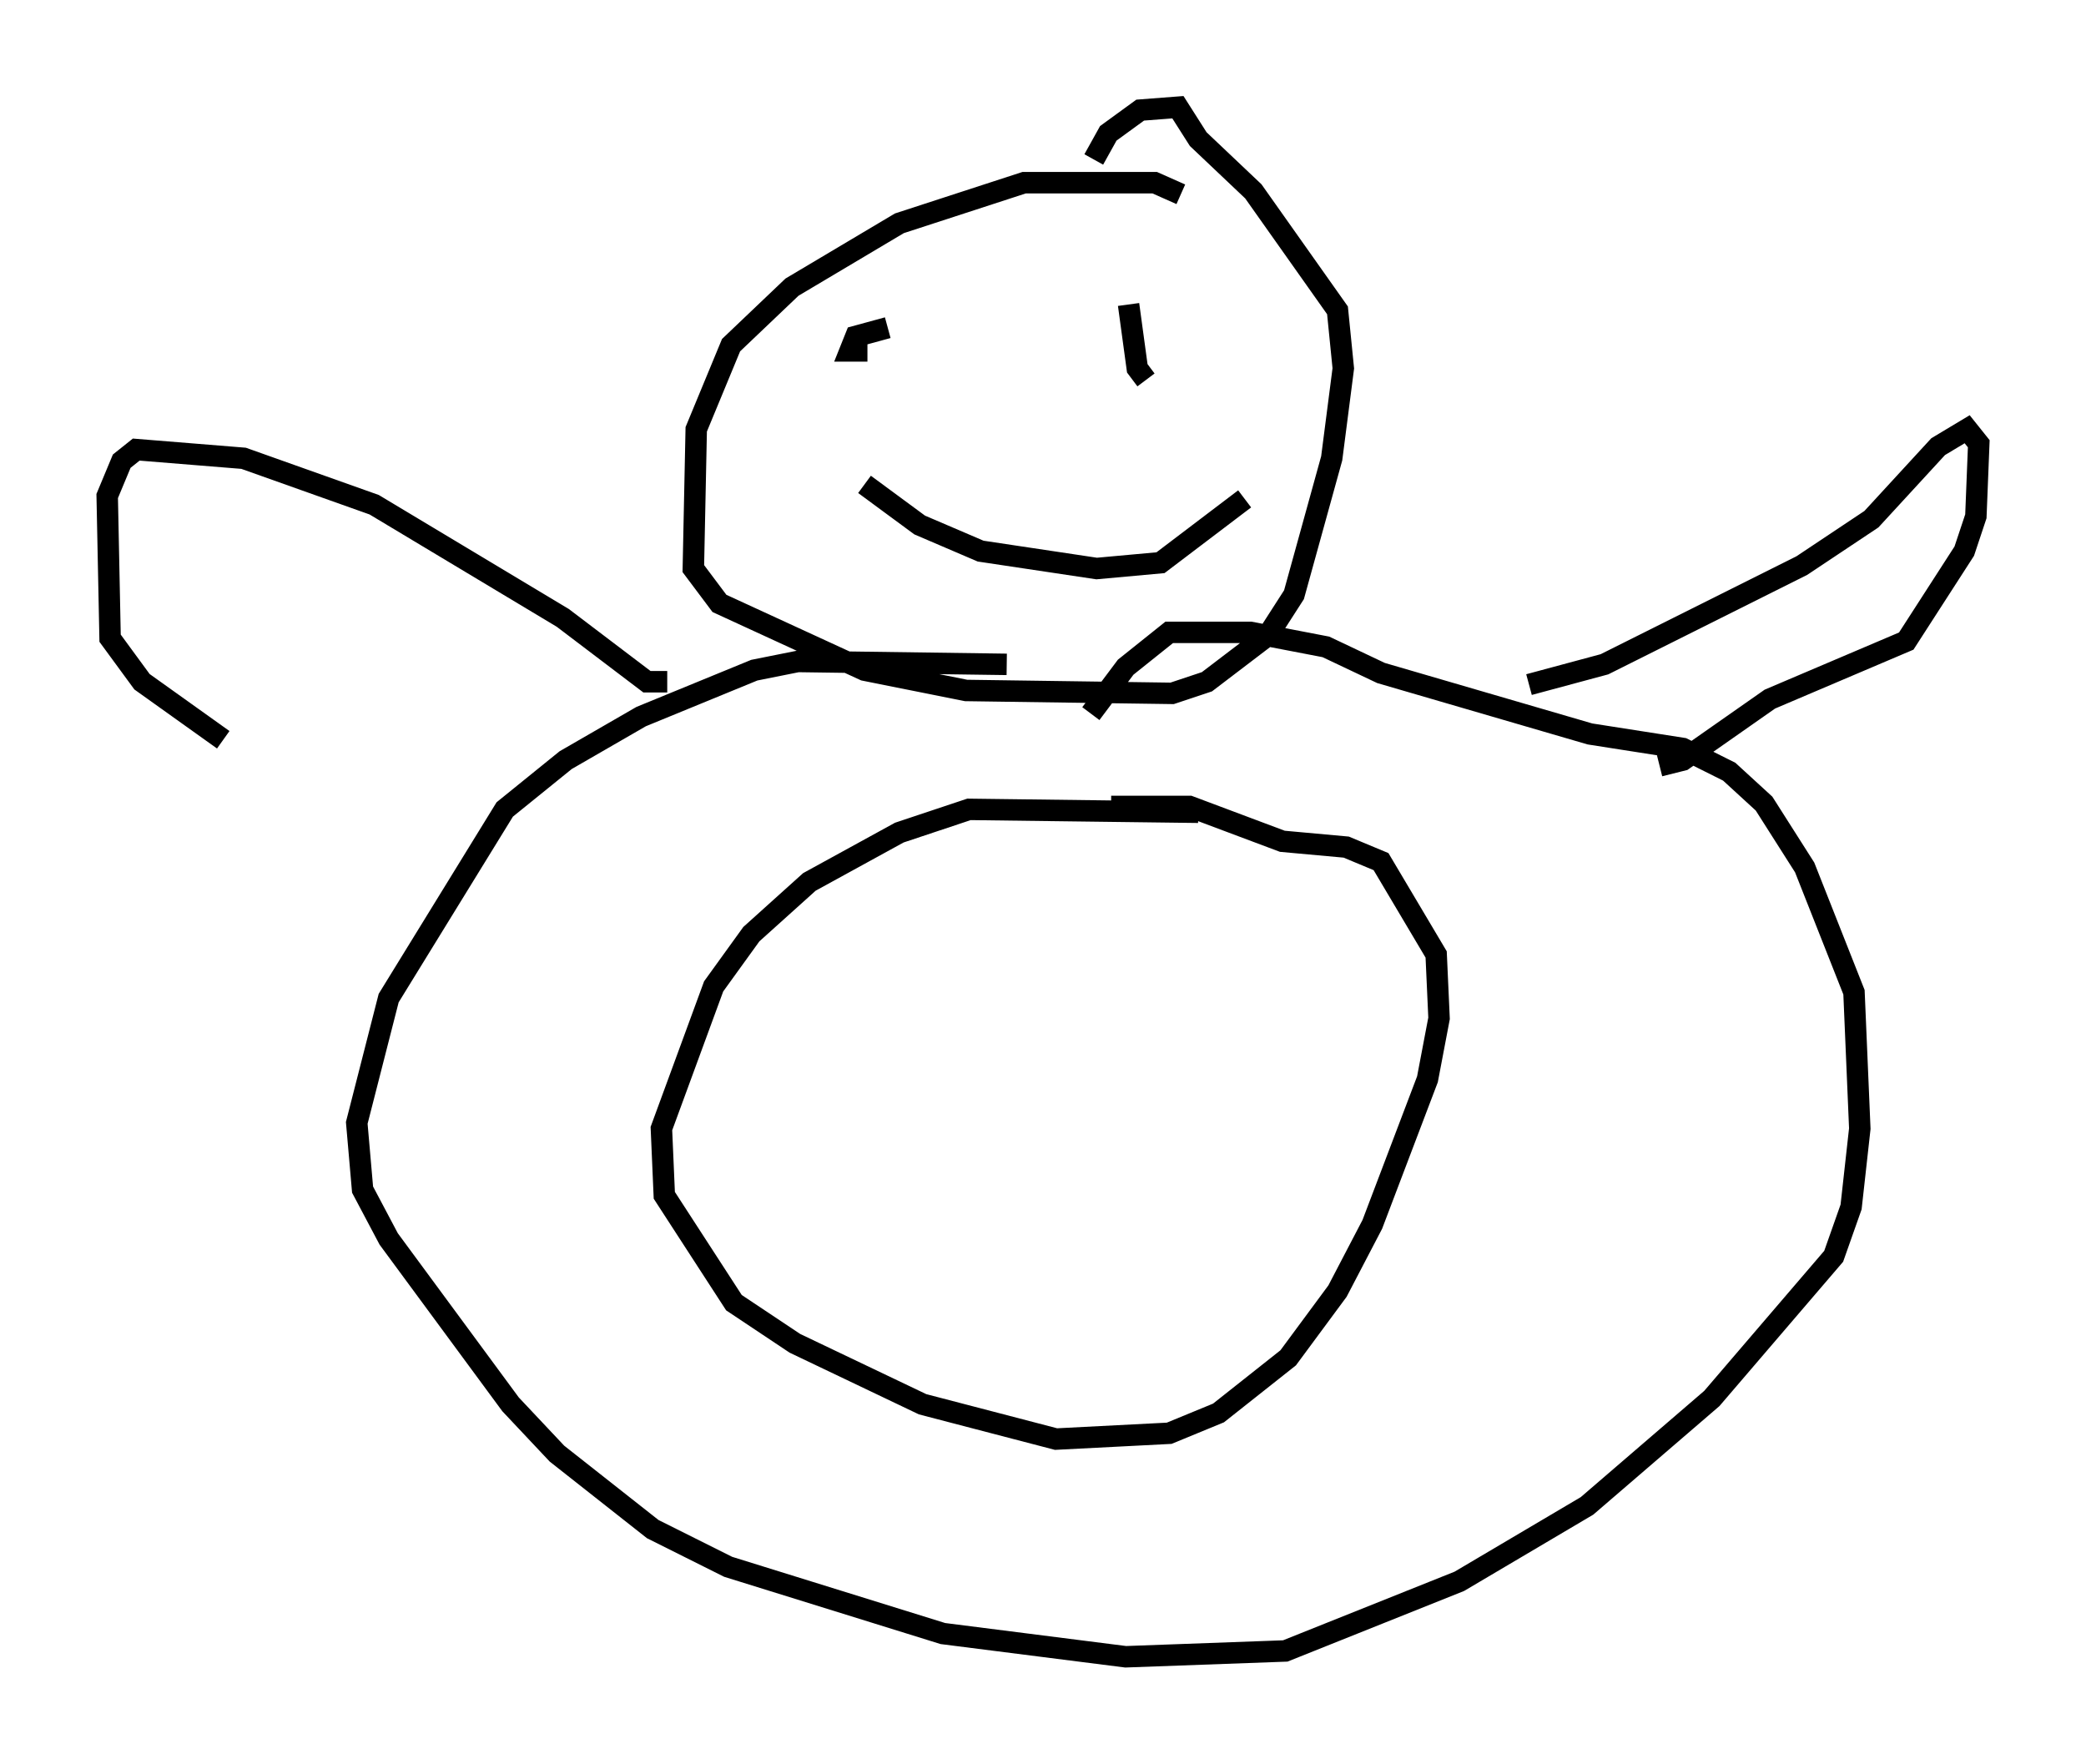 <?xml version="1.0" encoding="utf-8" ?>
<svg baseProfile="full" height="82.259" version="1.1" width="97.279" xmlns="http://www.w3.org/2000/svg" xmlns:ev="http://www.w3.org/2001/xml-events" xmlns:xlink="http://www.w3.org/1999/xlink"><defs /><rect fill="white" height="82.259" width="97.279" x="0" y="0" /><path d="M55.608, 10.548 m-0.541, -1.488 l-1.218, -0.541 -6.089, 0.0 l-5.819, 1.894 -5.007, 2.977 l-2.842, 2.706 -1.624, 3.924 l-0.135, 6.495 1.218, 1.624 l6.766, 3.112 4.736, 0.947 l9.607, 0.135 1.624, -0.541 l2.842, -2.165 1.218, -1.894 l1.759, -6.36 0.541, -4.195 l-0.271, -2.706 -3.924, -5.548 l-2.571, -2.436 -0.947, -1.488 l-1.759, 0.135 -1.488, 1.083 l-0.677, 1.218 m-4.059, 23.545 l-9.743, -0.135 -2.03, 0.406 l-5.277, 2.165 -3.518, 2.03 l-2.842, 2.3 -5.413, 8.796 l-1.488, 5.819 0.271, 3.112 l1.218, 2.3 5.683, 7.713 l2.165, 2.3 4.465, 3.518 l3.518, 1.759 10.013, 3.112 l8.525, 1.083 7.442, -0.271 l8.119, -3.248 5.954, -3.518 l5.819, -5.007 5.683, -6.631 l0.812, -2.3 0.406, -3.654 l-0.271, -6.36 -2.3, -5.819 l-1.894, -2.977 -1.624, -1.488 l-2.165, -1.083 -4.33, -0.677 l-9.743, -2.842 -2.571, -1.218 l-3.518, -0.677 -3.789, 0.0 l-2.03, 1.624 -1.624, 2.165 m-9.472, -17.997 l-1.488, 0.406 -0.271, 0.677 l0.812, 0.0 m12.178, -2.165 l0.406, 2.977 0.406, 0.541 m-13.126, 4.871 l2.571, 1.894 2.842, 1.218 l5.413, 0.812 2.977, -0.271 l3.924, -2.977 m-2.165, 14.614 l-10.69, -0.135 -3.248, 1.083 l-4.195, 2.3 -2.706, 2.436 l-1.759, 2.436 -2.436, 6.631 l0.135, 3.112 3.248, 5.007 l2.842, 1.894 5.954, 2.842 l6.225, 1.624 5.277, -0.271 l2.3, -0.947 3.248, -2.571 l2.3, -3.112 1.624, -3.112 l2.571, -6.766 0.541, -2.842 l-0.135, -2.977 -2.571, -4.33 l-1.624, -0.677 -2.977, -0.271 l-4.33, -1.624 -3.654, 0.0 m19.486, -5.683 l3.518, -0.947 9.202, -4.601 l3.248, -2.165 3.112, -3.383 l1.353, -0.812 0.541, 0.677 l-0.135, 3.383 -0.541, 1.624 l-2.706, 4.195 -6.36, 2.706 l-4.059, 2.842 -1.083, 0.271 m-46.278, -3.924 l-0.947, 0.0 -3.924, -2.977 l-8.796, -5.277 -6.089, -2.165 l-5.007, -0.406 -0.677, 0.541 l-0.677, 1.624 0.135, 6.631 l1.488, 2.03 3.789, 2.706 " fill="none" stroke="black" stroke-width="1" /></svg>
